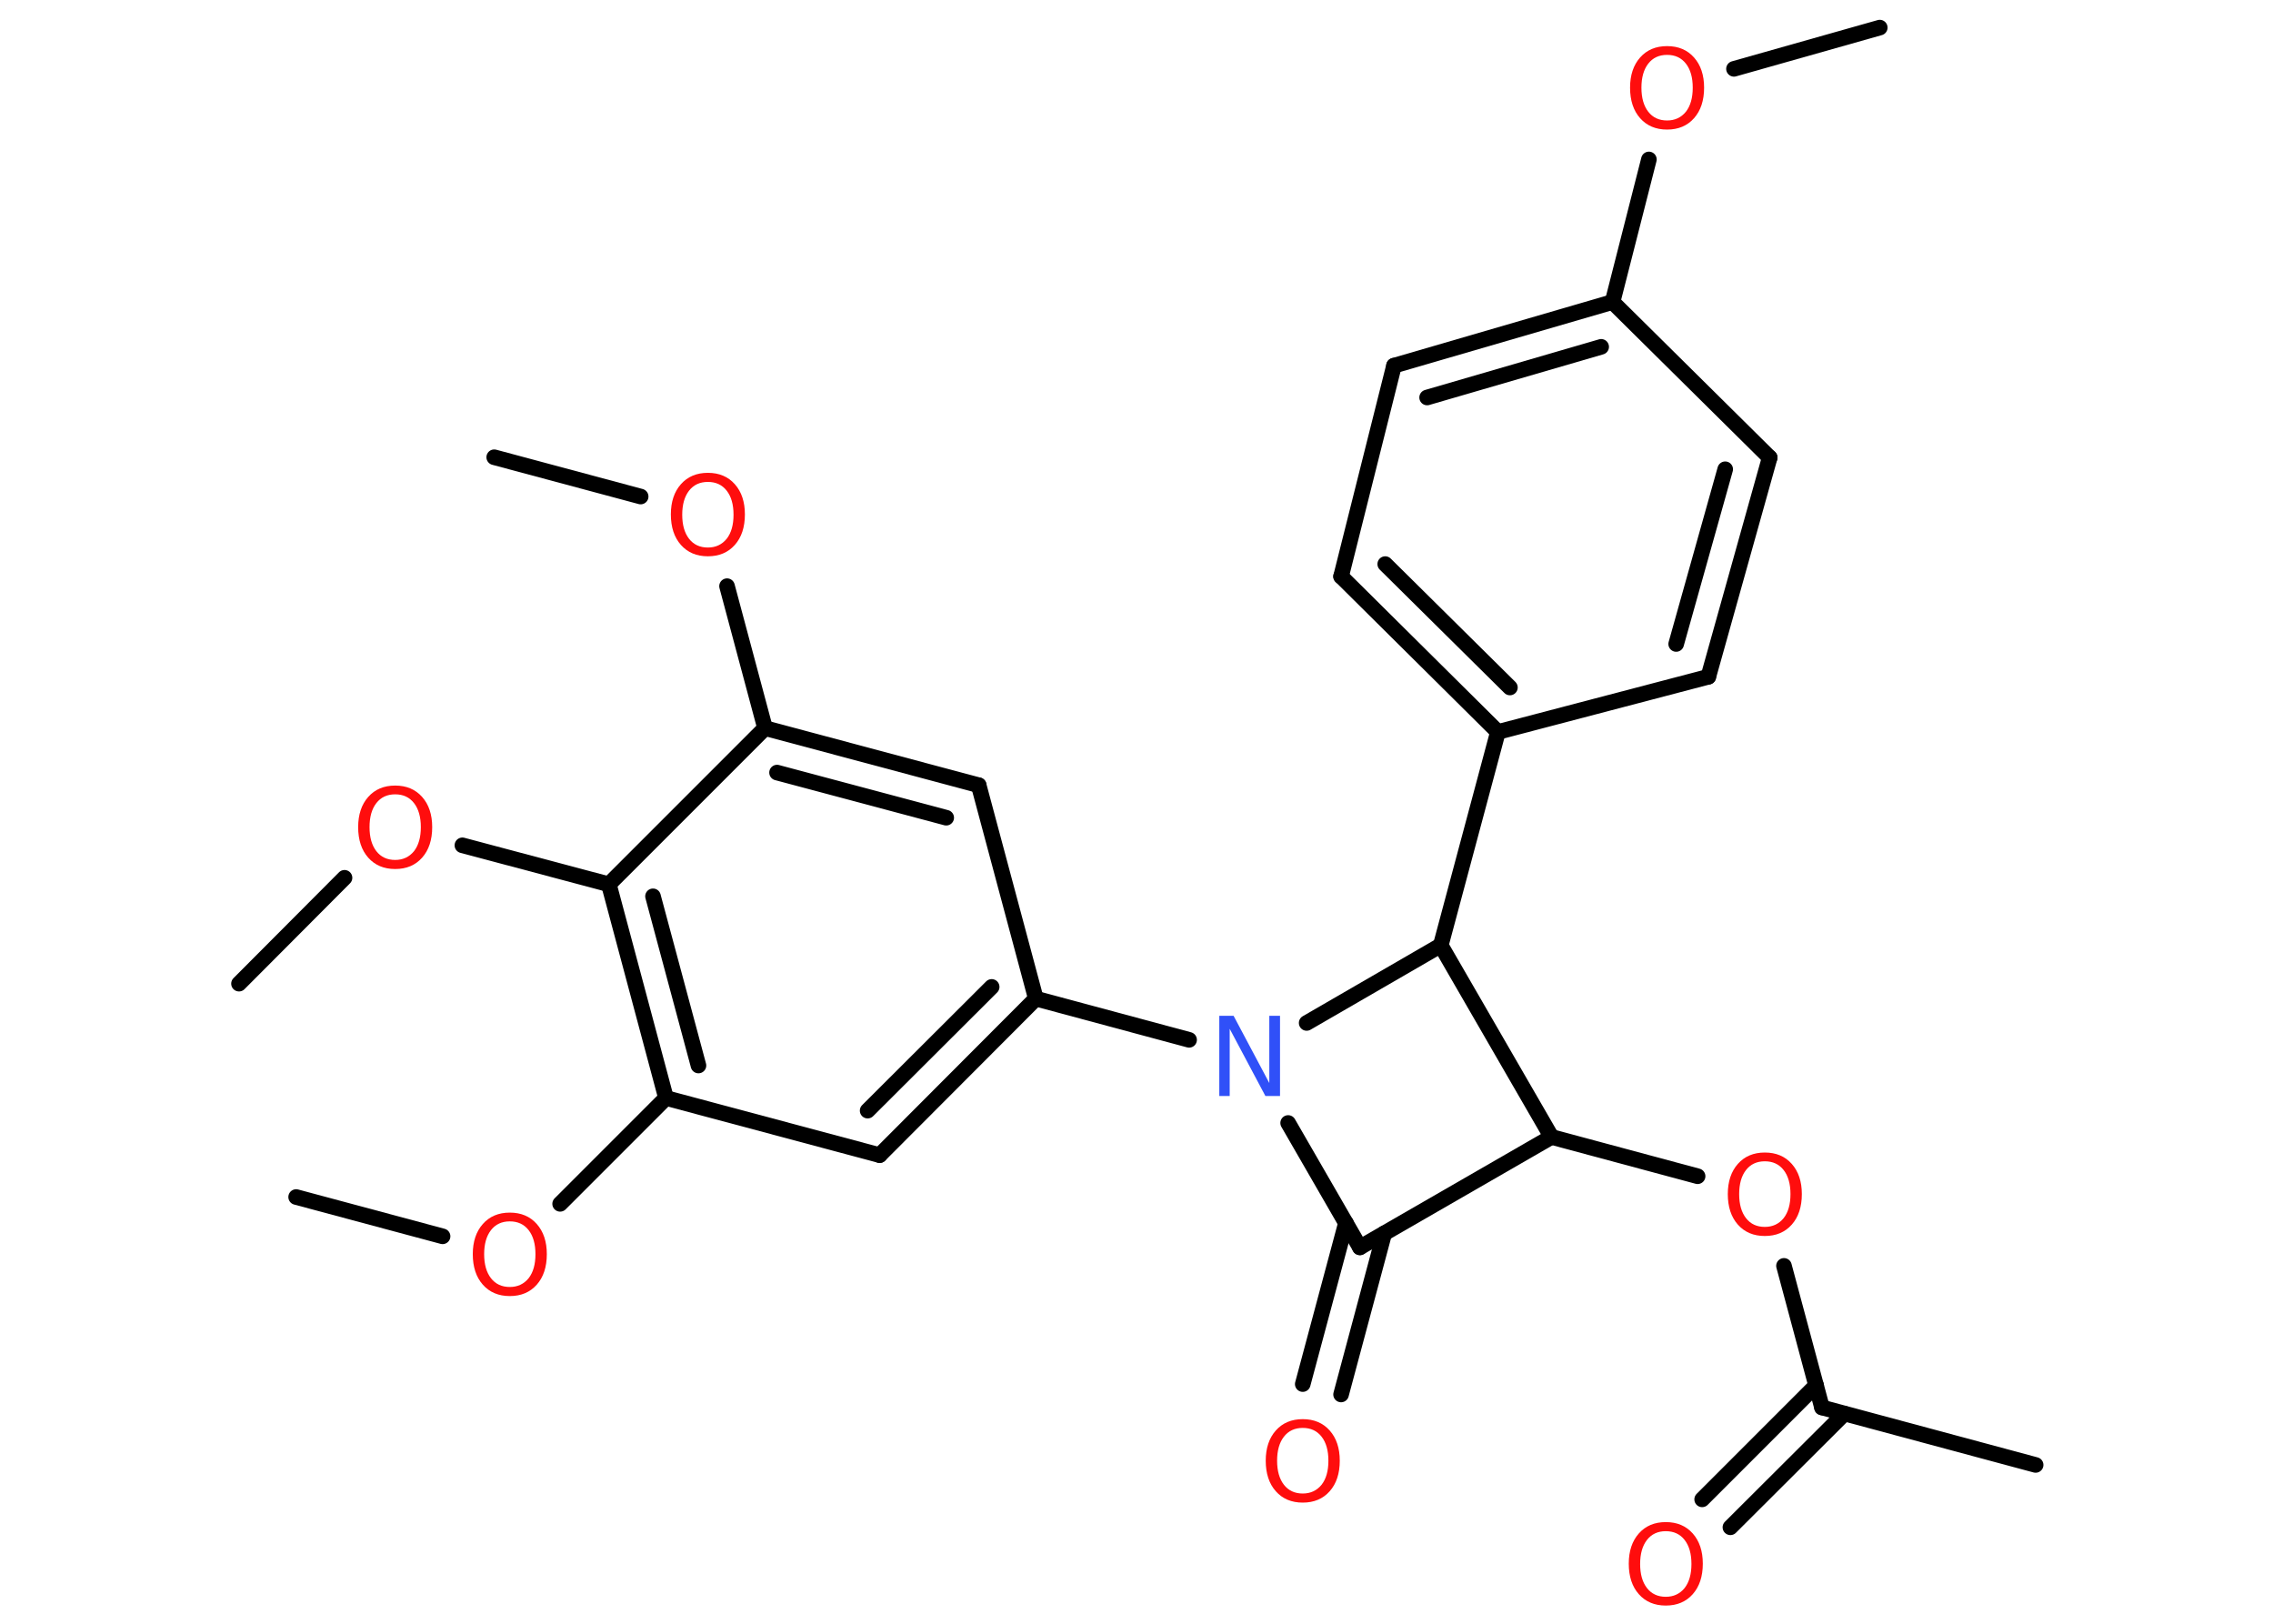<?xml version='1.0' encoding='UTF-8'?>
<!DOCTYPE svg PUBLIC "-//W3C//DTD SVG 1.1//EN" "http://www.w3.org/Graphics/SVG/1.1/DTD/svg11.dtd">
<svg version='1.2' xmlns='http://www.w3.org/2000/svg' xmlns:xlink='http://www.w3.org/1999/xlink' width='70.0mm' height='50.0mm' viewBox='0 0 70.0 50.0'>
  <desc>Generated by the Chemistry Development Kit (http://github.com/cdk)</desc>
  <g stroke-linecap='round' stroke-linejoin='round' stroke='#000000' stroke-width='.48' fill='#FF0D0D'>
    <rect x='.0' y='.0' width='70.0' height='50.0' fill='#FFFFFF' stroke='none'/>
    <g id='mol1' class='mol'>
      <line id='mol1bnd1' class='bond' x1='57.89' y1='.85' x2='53.4' y2='2.12'/>
      <line id='mol1bnd2' class='bond' x1='50.78' y1='4.91' x2='49.66' y2='9.3'/>
      <g id='mol1bnd3' class='bond'>
        <line x1='49.66' y1='9.3' x2='42.93' y2='11.26'/>
        <line x1='49.31' y1='10.68' x2='43.95' y2='12.24'/>
      </g>
      <line id='mol1bnd4' class='bond' x1='42.93' y1='11.26' x2='41.3' y2='17.75'/>
      <g id='mol1bnd5' class='bond'>
        <line x1='41.3' y1='17.75' x2='46.13' y2='22.54'/>
        <line x1='42.66' y1='17.37' x2='46.5' y2='21.17'/>
      </g>
      <line id='mol1bnd6' class='bond' x1='46.13' y1='22.54' x2='44.37' y2='29.11'/>
      <line id='mol1bnd7' class='bond' x1='44.37' y1='29.11' x2='47.78' y2='35.01'/>
      <line id='mol1bnd8' class='bond' x1='47.78' y1='35.01' x2='52.28' y2='36.22'/>
      <line id='mol1bnd9' class='bond' x1='54.94' y1='38.98' x2='56.11' y2='43.34'/>
      <line id='mol1bnd10' class='bond' x1='56.11' y1='43.34' x2='62.69' y2='45.11'/>
      <g id='mol1bnd11' class='bond'>
        <line x1='56.8' y1='43.53' x2='53.29' y2='47.03'/>
        <line x1='55.93' y1='42.66' x2='52.42' y2='46.17'/>
      </g>
      <line id='mol1bnd12' class='bond' x1='47.78' y1='35.01' x2='41.88' y2='38.41'/>
      <g id='mol1bnd13' class='bond'>
        <line x1='42.63' y1='37.98' x2='41.3' y2='42.94'/>
        <line x1='41.45' y1='37.66' x2='40.12' y2='42.62'/>
      </g>
      <line id='mol1bnd14' class='bond' x1='41.88' y1='38.41' x2='39.67' y2='34.58'/>
      <line id='mol1bnd15' class='bond' x1='44.37' y1='29.11' x2='40.24' y2='31.5'/>
      <line id='mol1bnd16' class='bond' x1='36.62' y1='32.02' x2='31.9' y2='30.75'/>
      <g id='mol1bnd17' class='bond'>
        <line x1='27.09' y1='35.57' x2='31.9' y2='30.75'/>
        <line x1='26.72' y1='34.2' x2='30.54' y2='30.39'/>
      </g>
      <line id='mol1bnd18' class='bond' x1='27.09' y1='35.57' x2='20.51' y2='33.81'/>
      <line id='mol1bnd19' class='bond' x1='20.51' y1='33.81' x2='17.25' y2='37.07'/>
      <line id='mol1bnd20' class='bond' x1='13.63' y1='38.07' x2='9.12' y2='36.86'/>
      <g id='mol1bnd21' class='bond'>
        <line x1='18.75' y1='27.23' x2='20.51' y2='33.81'/>
        <line x1='20.11' y1='27.6' x2='21.51' y2='32.81'/>
      </g>
      <line id='mol1bnd22' class='bond' x1='18.75' y1='27.23' x2='14.24' y2='26.03'/>
      <line id='mol1bnd23' class='bond' x1='10.61' y1='27.03' x2='7.36' y2='30.29'/>
      <line id='mol1bnd24' class='bond' x1='18.75' y1='27.23' x2='23.56' y2='22.42'/>
      <line id='mol1bnd25' class='bond' x1='23.56' y1='22.42' x2='22.39' y2='18.05'/>
      <line id='mol1bnd26' class='bond' x1='19.73' y1='15.29' x2='15.22' y2='14.08'/>
      <g id='mol1bnd27' class='bond'>
        <line x1='30.14' y1='24.18' x2='23.56' y2='22.42'/>
        <line x1='29.14' y1='25.18' x2='23.93' y2='23.79'/>
      </g>
      <line id='mol1bnd28' class='bond' x1='31.9' y1='30.75' x2='30.14' y2='24.18'/>
      <line id='mol1bnd29' class='bond' x1='46.13' y1='22.54' x2='52.61' y2='20.84'/>
      <g id='mol1bnd30' class='bond'>
        <line x1='52.61' y1='20.84' x2='54.5' y2='14.09'/>
        <line x1='51.62' y1='19.83' x2='53.13' y2='14.45'/>
      </g>
      <line id='mol1bnd31' class='bond' x1='49.66' y1='9.3' x2='54.5' y2='14.09'/>
      <path id='mol1atm2' class='atom' d='M51.34 1.69q-.37 .0 -.58 .27q-.21 .27 -.21 .74q.0 .47 .21 .74q.21 .27 .58 .27q.36 .0 .58 -.27q.21 -.27 .21 -.74q.0 -.47 -.21 -.74q-.21 -.27 -.58 -.27zM51.34 1.42q.52 .0 .83 .35q.31 .35 .31 .93q.0 .59 -.31 .94q-.31 .35 -.83 .35q-.52 .0 -.83 -.35q-.31 -.35 -.31 -.94q.0 -.58 .31 -.93q.31 -.35 .83 -.35z' stroke='none'/>
      <path id='mol1atm9' class='atom' d='M54.35 35.76q-.37 .0 -.58 .27q-.21 .27 -.21 .74q.0 .47 .21 .74q.21 .27 .58 .27q.36 .0 .58 -.27q.21 -.27 .21 -.74q.0 -.47 -.21 -.74q-.21 -.27 -.58 -.27zM54.35 35.49q.52 .0 .83 .35q.31 .35 .31 .93q.0 .59 -.31 .94q-.31 .35 -.83 .35q-.52 .0 -.83 -.35q-.31 -.35 -.31 -.94q.0 -.58 .31 -.93q.31 -.35 .83 -.35z' stroke='none'/>
      <path id='mol1atm12' class='atom' d='M51.3 47.15q-.37 .0 -.58 .27q-.21 .27 -.21 .74q.0 .47 .21 .74q.21 .27 .58 .27q.36 .0 .58 -.27q.21 -.27 .21 -.74q.0 -.47 -.21 -.74q-.21 -.27 -.58 -.27zM51.3 46.87q.52 .0 .83 .35q.31 .35 .31 .93q.0 .59 -.31 .94q-.31 .35 -.83 .35q-.52 .0 -.83 -.35q-.31 -.35 -.31 -.94q.0 -.58 .31 -.93q.31 -.35 .83 -.35z' stroke='none'/>
      <path id='mol1atm14' class='atom' d='M40.12 43.97q-.37 .0 -.58 .27q-.21 .27 -.21 .74q.0 .47 .21 .74q.21 .27 .58 .27q.36 .0 .58 -.27q.21 -.27 .21 -.74q.0 -.47 -.21 -.74q-.21 -.27 -.58 -.27zM40.12 43.7q.52 .0 .83 .35q.31 .35 .31 .93q.0 .59 -.31 .94q-.31 .35 -.83 .35q-.52 .0 -.83 -.35q-.31 -.35 -.31 -.94q.0 -.58 .31 -.93q.31 -.35 .83 -.35z' stroke='none'/>
      <path id='mol1atm15' class='atom' d='M37.54 31.28h.45l1.1 2.07v-2.07h.33v2.47h-.45l-1.1 -2.07v2.07h-.32v-2.47z' stroke='none' fill='#3050F8'/>
      <path id='mol1atm19' class='atom' d='M15.7 37.61q-.37 .0 -.58 .27q-.21 .27 -.21 .74q.0 .47 .21 .74q.21 .27 .58 .27q.36 .0 .58 -.27q.21 -.27 .21 -.74q.0 -.47 -.21 -.74q-.21 -.27 -.58 -.27zM15.7 37.34q.52 .0 .83 .35q.31 .35 .31 .93q.0 .59 -.31 .94q-.31 .35 -.83 .35q-.52 .0 -.83 -.35q-.31 -.35 -.31 -.94q.0 -.58 .31 -.93q.31 -.35 .83 -.35z' stroke='none'/>
      <path id='mol1atm22' class='atom' d='M12.17 24.46q-.37 .0 -.58 .27q-.21 .27 -.21 .74q.0 .47 .21 .74q.21 .27 .58 .27q.36 .0 .58 -.27q.21 -.27 .21 -.74q.0 -.47 -.21 -.74q-.21 -.27 -.58 -.27zM12.17 24.19q.52 .0 .83 .35q.31 .35 .31 .93q.0 .59 -.31 .94q-.31 .35 -.83 .35q-.52 .0 -.83 -.35q-.31 -.35 -.31 -.94q.0 -.58 .31 -.93q.31 -.35 .83 -.35z' stroke='none'/>
      <path id='mol1atm25' class='atom' d='M21.8 14.84q-.37 .0 -.58 .27q-.21 .27 -.21 .74q.0 .47 .21 .74q.21 .27 .58 .27q.36 .0 .58 -.27q.21 -.27 .21 -.74q.0 -.47 -.21 -.74q-.21 -.27 -.58 -.27zM21.8 14.56q.52 .0 .83 .35q.31 .35 .31 .93q.0 .59 -.31 .94q-.31 .35 -.83 .35q-.52 .0 -.83 -.35q-.31 -.35 -.31 -.94q.0 -.58 .31 -.93q.31 -.35 .83 -.35z' stroke='none'/>
    </g>
  </g>
</svg>
